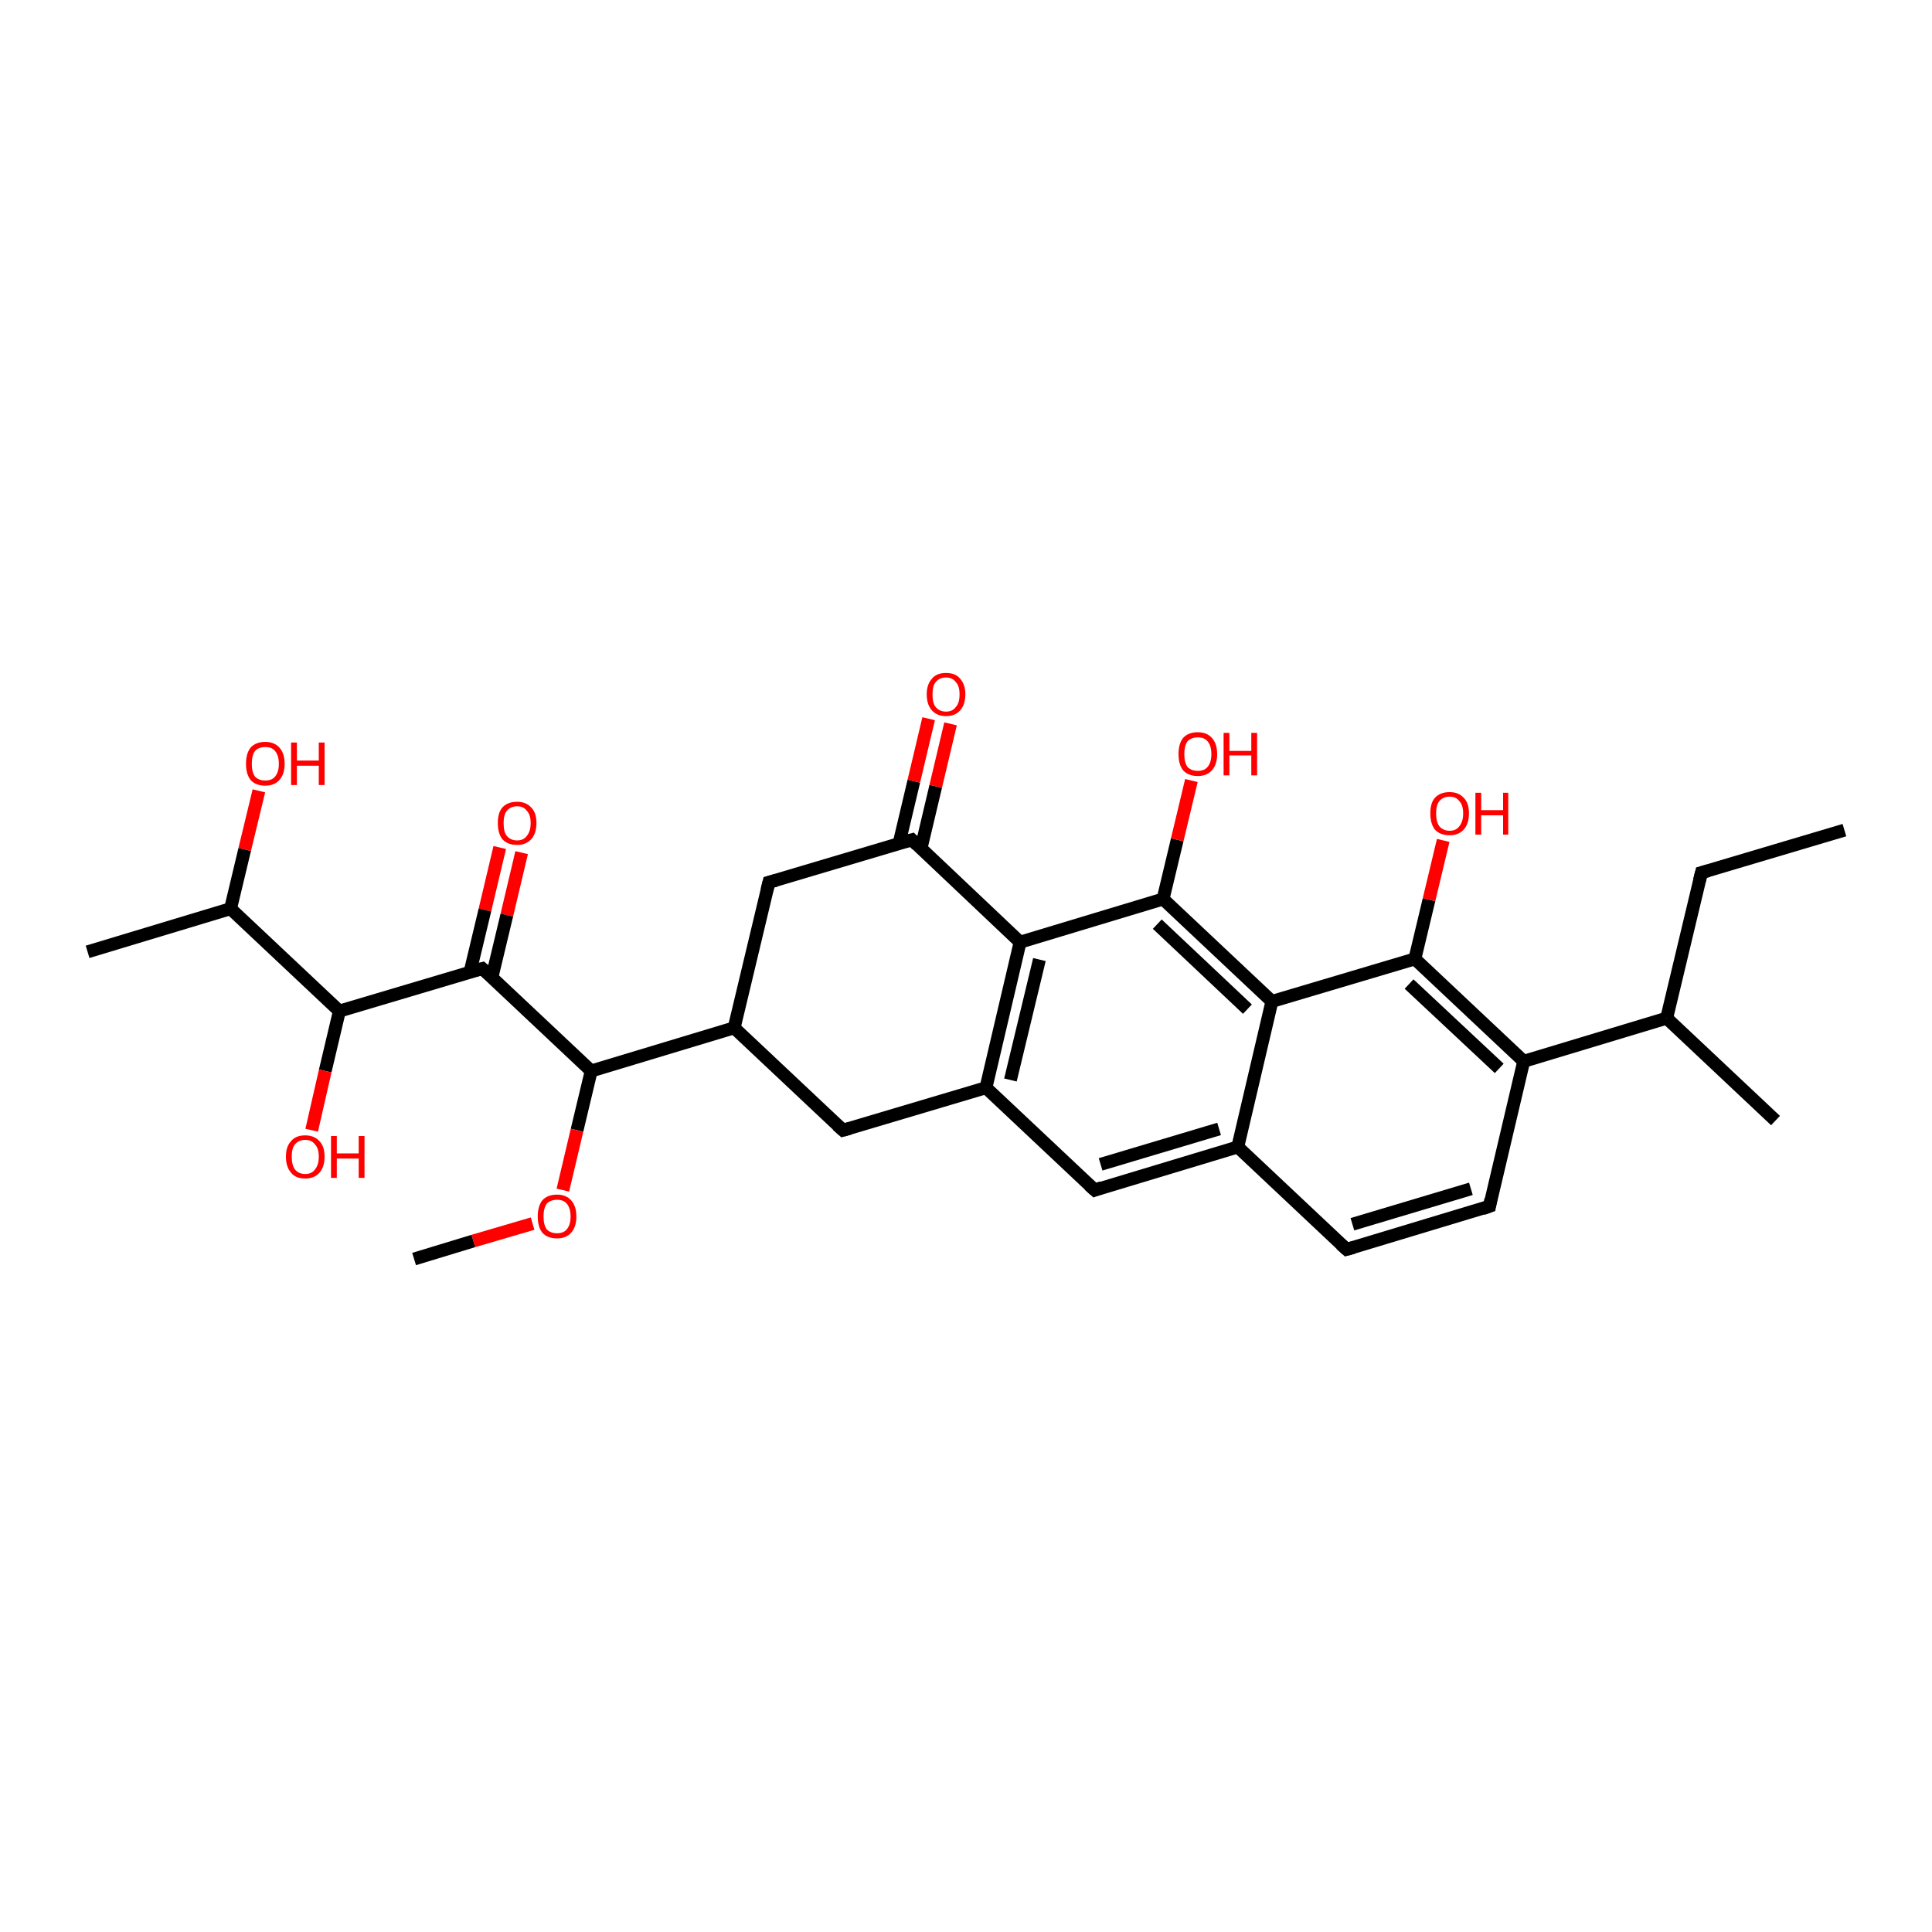 <?xml version='1.0' encoding='iso-8859-1'?>
<svg version='1.1' baseProfile='full'
              xmlns='http://www.w3.org/2000/svg'
                      xmlns:rdkit='http://www.rdkit.org/xml'
                      xmlns:xlink='http://www.w3.org/1999/xlink'
                  xml:space='preserve'
width='300px' height='300px' viewBox='0 0 300 300'>
<!-- END OF HEADER -->
<rect style='opacity:1.0;fill:#FFFFFF;stroke:none' width='300.0' height='300.0' x='0.0' y='0.0'> </rect>
<path class='bond-0 atom-0 atom-1' d='M 81.0,132.4 L 78.7,142.1' style='fill:none;fill-rule:evenodd;stroke:#FF0000;stroke-width:2.0px;stroke-linecap:butt;stroke-linejoin:miter;stroke-opacity:1' />
<path class='bond-0 atom-0 atom-1' d='M 78.7,142.1 L 76.4,151.7' style='fill:none;fill-rule:evenodd;stroke:#000000;stroke-width:2.0px;stroke-linecap:butt;stroke-linejoin:miter;stroke-opacity:1' />
<path class='bond-0 atom-0 atom-1' d='M 77.6,131.6 L 75.3,141.3' style='fill:none;fill-rule:evenodd;stroke:#FF0000;stroke-width:2.0px;stroke-linecap:butt;stroke-linejoin:miter;stroke-opacity:1' />
<path class='bond-0 atom-0 atom-1' d='M 75.3,141.3 L 73.0,150.9' style='fill:none;fill-rule:evenodd;stroke:#000000;stroke-width:2.0px;stroke-linecap:butt;stroke-linejoin:miter;stroke-opacity:1' />
<path class='bond-1 atom-1 atom-2' d='M 74.9,150.4 L 52.7,157.0' style='fill:none;fill-rule:evenodd;stroke:#000000;stroke-width:2.0px;stroke-linecap:butt;stroke-linejoin:miter;stroke-opacity:1' />
<path class='bond-2 atom-2 atom-3' d='M 52.7,157.0 L 50.5,166.3' style='fill:none;fill-rule:evenodd;stroke:#000000;stroke-width:2.0px;stroke-linecap:butt;stroke-linejoin:miter;stroke-opacity:1' />
<path class='bond-2 atom-2 atom-3' d='M 50.5,166.3 L 48.4,175.5' style='fill:none;fill-rule:evenodd;stroke:#FF0000;stroke-width:2.0px;stroke-linecap:butt;stroke-linejoin:miter;stroke-opacity:1' />
<path class='bond-3 atom-2 atom-4' d='M 52.7,157.0 L 35.8,141.1' style='fill:none;fill-rule:evenodd;stroke:#000000;stroke-width:2.0px;stroke-linecap:butt;stroke-linejoin:miter;stroke-opacity:1' />
<path class='bond-4 atom-4 atom-5' d='M 35.8,141.1 L 38.0,131.9' style='fill:none;fill-rule:evenodd;stroke:#000000;stroke-width:2.0px;stroke-linecap:butt;stroke-linejoin:miter;stroke-opacity:1' />
<path class='bond-4 atom-4 atom-5' d='M 38.0,131.9 L 40.2,122.8' style='fill:none;fill-rule:evenodd;stroke:#FF0000;stroke-width:2.0px;stroke-linecap:butt;stroke-linejoin:miter;stroke-opacity:1' />
<path class='bond-5 atom-4 atom-6' d='M 35.8,141.1 L 13.6,147.8' style='fill:none;fill-rule:evenodd;stroke:#000000;stroke-width:2.0px;stroke-linecap:butt;stroke-linejoin:miter;stroke-opacity:1' />
<path class='bond-6 atom-1 atom-7' d='M 74.9,150.4 L 91.8,166.3' style='fill:none;fill-rule:evenodd;stroke:#000000;stroke-width:2.0px;stroke-linecap:butt;stroke-linejoin:miter;stroke-opacity:1' />
<path class='bond-7 atom-7 atom-8' d='M 91.8,166.3 L 89.6,175.5' style='fill:none;fill-rule:evenodd;stroke:#000000;stroke-width:2.0px;stroke-linecap:butt;stroke-linejoin:miter;stroke-opacity:1' />
<path class='bond-7 atom-7 atom-8' d='M 89.6,175.5 L 87.4,184.8' style='fill:none;fill-rule:evenodd;stroke:#FF0000;stroke-width:2.0px;stroke-linecap:butt;stroke-linejoin:miter;stroke-opacity:1' />
<path class='bond-8 atom-8 atom-9' d='M 82.7,190.0 L 73.5,192.7' style='fill:none;fill-rule:evenodd;stroke:#FF0000;stroke-width:2.0px;stroke-linecap:butt;stroke-linejoin:miter;stroke-opacity:1' />
<path class='bond-8 atom-8 atom-9' d='M 73.5,192.7 L 64.3,195.5' style='fill:none;fill-rule:evenodd;stroke:#000000;stroke-width:2.0px;stroke-linecap:butt;stroke-linejoin:miter;stroke-opacity:1' />
<path class='bond-9 atom-7 atom-10' d='M 91.8,166.3 L 114.0,159.6' style='fill:none;fill-rule:evenodd;stroke:#000000;stroke-width:2.0px;stroke-linecap:butt;stroke-linejoin:miter;stroke-opacity:1' />
<path class='bond-10 atom-10 atom-11' d='M 114.0,159.6 L 119.4,137.0' style='fill:none;fill-rule:evenodd;stroke:#000000;stroke-width:2.0px;stroke-linecap:butt;stroke-linejoin:miter;stroke-opacity:1' />
<path class='bond-11 atom-11 atom-12' d='M 119.4,137.0 L 141.6,130.4' style='fill:none;fill-rule:evenodd;stroke:#000000;stroke-width:2.0px;stroke-linecap:butt;stroke-linejoin:miter;stroke-opacity:1' />
<path class='bond-12 atom-12 atom-13' d='M 143.0,131.8 L 145.3,122.1' style='fill:none;fill-rule:evenodd;stroke:#000000;stroke-width:2.0px;stroke-linecap:butt;stroke-linejoin:miter;stroke-opacity:1' />
<path class='bond-12 atom-12 atom-13' d='M 145.3,122.1 L 147.6,112.4' style='fill:none;fill-rule:evenodd;stroke:#FF0000;stroke-width:2.0px;stroke-linecap:butt;stroke-linejoin:miter;stroke-opacity:1' />
<path class='bond-12 atom-12 atom-13' d='M 139.6,131.0 L 141.9,121.3' style='fill:none;fill-rule:evenodd;stroke:#000000;stroke-width:2.0px;stroke-linecap:butt;stroke-linejoin:miter;stroke-opacity:1' />
<path class='bond-12 atom-12 atom-13' d='M 141.9,121.3 L 144.2,111.6' style='fill:none;fill-rule:evenodd;stroke:#FF0000;stroke-width:2.0px;stroke-linecap:butt;stroke-linejoin:miter;stroke-opacity:1' />
<path class='bond-13 atom-12 atom-14' d='M 141.6,130.4 L 158.4,146.3' style='fill:none;fill-rule:evenodd;stroke:#000000;stroke-width:2.0px;stroke-linecap:butt;stroke-linejoin:miter;stroke-opacity:1' />
<path class='bond-14 atom-14 atom-15' d='M 158.4,146.3 L 153.1,168.9' style='fill:none;fill-rule:evenodd;stroke:#000000;stroke-width:2.0px;stroke-linecap:butt;stroke-linejoin:miter;stroke-opacity:1' />
<path class='bond-14 atom-14 atom-15' d='M 161.4,149.0 L 156.9,167.7' style='fill:none;fill-rule:evenodd;stroke:#000000;stroke-width:2.0px;stroke-linecap:butt;stroke-linejoin:miter;stroke-opacity:1' />
<path class='bond-15 atom-15 atom-16' d='M 153.1,168.9 L 170.0,184.8' style='fill:none;fill-rule:evenodd;stroke:#000000;stroke-width:2.0px;stroke-linecap:butt;stroke-linejoin:miter;stroke-opacity:1' />
<path class='bond-16 atom-16 atom-17' d='M 170.0,184.8 L 192.2,178.1' style='fill:none;fill-rule:evenodd;stroke:#000000;stroke-width:2.0px;stroke-linecap:butt;stroke-linejoin:miter;stroke-opacity:1' />
<path class='bond-16 atom-16 atom-17' d='M 170.9,180.8 L 189.3,175.3' style='fill:none;fill-rule:evenodd;stroke:#000000;stroke-width:2.0px;stroke-linecap:butt;stroke-linejoin:miter;stroke-opacity:1' />
<path class='bond-17 atom-17 atom-18' d='M 192.2,178.1 L 209.1,194.0' style='fill:none;fill-rule:evenodd;stroke:#000000;stroke-width:2.0px;stroke-linecap:butt;stroke-linejoin:miter;stroke-opacity:1' />
<path class='bond-18 atom-18 atom-19' d='M 209.1,194.0 L 231.3,187.3' style='fill:none;fill-rule:evenodd;stroke:#000000;stroke-width:2.0px;stroke-linecap:butt;stroke-linejoin:miter;stroke-opacity:1' />
<path class='bond-18 atom-18 atom-19' d='M 210.0,190.1 L 228.4,184.6' style='fill:none;fill-rule:evenodd;stroke:#000000;stroke-width:2.0px;stroke-linecap:butt;stroke-linejoin:miter;stroke-opacity:1' />
<path class='bond-19 atom-19 atom-20' d='M 231.3,187.3 L 236.6,164.8' style='fill:none;fill-rule:evenodd;stroke:#000000;stroke-width:2.0px;stroke-linecap:butt;stroke-linejoin:miter;stroke-opacity:1' />
<path class='bond-20 atom-20 atom-21' d='M 236.6,164.8 L 219.7,148.9' style='fill:none;fill-rule:evenodd;stroke:#000000;stroke-width:2.0px;stroke-linecap:butt;stroke-linejoin:miter;stroke-opacity:1' />
<path class='bond-20 atom-20 atom-21' d='M 232.8,165.9 L 218.8,152.8' style='fill:none;fill-rule:evenodd;stroke:#000000;stroke-width:2.0px;stroke-linecap:butt;stroke-linejoin:miter;stroke-opacity:1' />
<path class='bond-21 atom-21 atom-22' d='M 219.7,148.9 L 221.9,139.7' style='fill:none;fill-rule:evenodd;stroke:#000000;stroke-width:2.0px;stroke-linecap:butt;stroke-linejoin:miter;stroke-opacity:1' />
<path class='bond-21 atom-21 atom-22' d='M 221.9,139.7 L 224.1,130.5' style='fill:none;fill-rule:evenodd;stroke:#FF0000;stroke-width:2.0px;stroke-linecap:butt;stroke-linejoin:miter;stroke-opacity:1' />
<path class='bond-22 atom-21 atom-23' d='M 219.7,148.9 L 197.5,155.5' style='fill:none;fill-rule:evenodd;stroke:#000000;stroke-width:2.0px;stroke-linecap:butt;stroke-linejoin:miter;stroke-opacity:1' />
<path class='bond-23 atom-23 atom-24' d='M 197.5,155.5 L 180.6,139.6' style='fill:none;fill-rule:evenodd;stroke:#000000;stroke-width:2.0px;stroke-linecap:butt;stroke-linejoin:miter;stroke-opacity:1' />
<path class='bond-23 atom-23 atom-24' d='M 193.7,156.7 L 179.7,143.5' style='fill:none;fill-rule:evenodd;stroke:#000000;stroke-width:2.0px;stroke-linecap:butt;stroke-linejoin:miter;stroke-opacity:1' />
<path class='bond-24 atom-24 atom-25' d='M 180.6,139.6 L 182.8,130.4' style='fill:none;fill-rule:evenodd;stroke:#000000;stroke-width:2.0px;stroke-linecap:butt;stroke-linejoin:miter;stroke-opacity:1' />
<path class='bond-24 atom-24 atom-25' d='M 182.8,130.4 L 185.0,121.2' style='fill:none;fill-rule:evenodd;stroke:#FF0000;stroke-width:2.0px;stroke-linecap:butt;stroke-linejoin:miter;stroke-opacity:1' />
<path class='bond-25 atom-20 atom-26' d='M 236.6,164.8 L 258.8,158.1' style='fill:none;fill-rule:evenodd;stroke:#000000;stroke-width:2.0px;stroke-linecap:butt;stroke-linejoin:miter;stroke-opacity:1' />
<path class='bond-26 atom-26 atom-27' d='M 258.8,158.1 L 275.7,174.0' style='fill:none;fill-rule:evenodd;stroke:#000000;stroke-width:2.0px;stroke-linecap:butt;stroke-linejoin:miter;stroke-opacity:1' />
<path class='bond-27 atom-26 atom-28' d='M 258.8,158.1 L 264.2,135.5' style='fill:none;fill-rule:evenodd;stroke:#000000;stroke-width:2.0px;stroke-linecap:butt;stroke-linejoin:miter;stroke-opacity:1' />
<path class='bond-28 atom-28 atom-29' d='M 264.2,135.5 L 286.4,128.9' style='fill:none;fill-rule:evenodd;stroke:#000000;stroke-width:2.0px;stroke-linecap:butt;stroke-linejoin:miter;stroke-opacity:1' />
<path class='bond-29 atom-15 atom-30' d='M 153.1,168.9 L 130.9,175.5' style='fill:none;fill-rule:evenodd;stroke:#000000;stroke-width:2.0px;stroke-linecap:butt;stroke-linejoin:miter;stroke-opacity:1' />
<path class='bond-30 atom-23 atom-17' d='M 197.5,155.5 L 192.2,178.1' style='fill:none;fill-rule:evenodd;stroke:#000000;stroke-width:2.0px;stroke-linecap:butt;stroke-linejoin:miter;stroke-opacity:1' />
<path class='bond-31 atom-24 atom-14' d='M 180.6,139.6 L 158.4,146.3' style='fill:none;fill-rule:evenodd;stroke:#000000;stroke-width:2.0px;stroke-linecap:butt;stroke-linejoin:miter;stroke-opacity:1' />
<path class='bond-32 atom-30 atom-10' d='M 130.9,175.5 L 114.0,159.6' style='fill:none;fill-rule:evenodd;stroke:#000000;stroke-width:2.0px;stroke-linecap:butt;stroke-linejoin:miter;stroke-opacity:1' />
<path d='M 73.8,150.7 L 74.9,150.4 L 75.8,151.2' style='fill:none;stroke:#000000;stroke-width:2.0px;stroke-linecap:butt;stroke-linejoin:miter;stroke-opacity:1;' />
<path d='M 119.1,138.2 L 119.4,137.0 L 120.5,136.7' style='fill:none;stroke:#000000;stroke-width:2.0px;stroke-linecap:butt;stroke-linejoin:miter;stroke-opacity:1;' />
<path d='M 140.5,130.7 L 141.6,130.4 L 142.4,131.2' style='fill:none;stroke:#000000;stroke-width:2.0px;stroke-linecap:butt;stroke-linejoin:miter;stroke-opacity:1;' />
<path d='M 169.1,184.0 L 170.0,184.8 L 171.1,184.4' style='fill:none;stroke:#000000;stroke-width:2.0px;stroke-linecap:butt;stroke-linejoin:miter;stroke-opacity:1;' />
<path d='M 208.2,193.2 L 209.1,194.0 L 210.2,193.7' style='fill:none;stroke:#000000;stroke-width:2.0px;stroke-linecap:butt;stroke-linejoin:miter;stroke-opacity:1;' />
<path d='M 230.2,187.7 L 231.3,187.3 L 231.5,186.2' style='fill:none;stroke:#000000;stroke-width:2.0px;stroke-linecap:butt;stroke-linejoin:miter;stroke-opacity:1;' />
<path d='M 263.9,136.7 L 264.2,135.5 L 265.3,135.2' style='fill:none;stroke:#000000;stroke-width:2.0px;stroke-linecap:butt;stroke-linejoin:miter;stroke-opacity:1;' />
<path d='M 132.0,175.2 L 130.9,175.5 L 130.0,174.7' style='fill:none;stroke:#000000;stroke-width:2.0px;stroke-linecap:butt;stroke-linejoin:miter;stroke-opacity:1;' />
<path class='atom-0' d='M 77.3 127.8
Q 77.3 126.2, 78.0 125.4
Q 78.8 124.5, 80.3 124.5
Q 81.7 124.5, 82.5 125.4
Q 83.3 126.2, 83.3 127.8
Q 83.3 129.4, 82.5 130.3
Q 81.7 131.2, 80.3 131.2
Q 78.8 131.2, 78.0 130.3
Q 77.3 129.4, 77.3 127.8
M 80.3 130.5
Q 81.3 130.5, 81.8 129.8
Q 82.4 129.1, 82.4 127.8
Q 82.4 126.5, 81.8 125.9
Q 81.3 125.2, 80.3 125.2
Q 79.3 125.2, 78.7 125.9
Q 78.2 126.5, 78.2 127.8
Q 78.2 129.2, 78.7 129.8
Q 79.3 130.5, 80.3 130.5
' fill='#FF0000'/>
<path class='atom-3' d='M 44.4 179.6
Q 44.4 178.0, 45.2 177.2
Q 45.9 176.3, 47.4 176.3
Q 48.8 176.3, 49.6 177.2
Q 50.4 178.0, 50.4 179.6
Q 50.4 181.2, 49.6 182.1
Q 48.8 183.0, 47.4 183.0
Q 45.9 183.0, 45.2 182.1
Q 44.4 181.2, 44.4 179.6
M 47.4 182.3
Q 48.4 182.3, 48.9 181.6
Q 49.5 180.9, 49.5 179.6
Q 49.5 178.3, 48.9 177.7
Q 48.4 177.0, 47.4 177.0
Q 46.4 177.0, 45.8 177.7
Q 45.3 178.3, 45.3 179.6
Q 45.3 180.9, 45.8 181.6
Q 46.4 182.3, 47.4 182.3
' fill='#FF0000'/>
<path class='atom-3' d='M 51.4 176.4
L 52.3 176.4
L 52.3 179.1
L 55.7 179.1
L 55.7 176.4
L 56.6 176.4
L 56.6 182.9
L 55.7 182.9
L 55.7 179.9
L 52.3 179.9
L 52.3 182.9
L 51.4 182.9
L 51.4 176.4
' fill='#FF0000'/>
<path class='atom-5' d='M 38.2 118.6
Q 38.2 117.0, 38.9 116.1
Q 39.7 115.2, 41.2 115.2
Q 42.6 115.2, 43.4 116.1
Q 44.2 117.0, 44.2 118.6
Q 44.2 120.2, 43.4 121.1
Q 42.6 122.0, 41.2 122.0
Q 39.7 122.0, 38.9 121.1
Q 38.2 120.2, 38.2 118.6
M 41.2 121.2
Q 42.2 121.2, 42.7 120.6
Q 43.3 119.9, 43.3 118.6
Q 43.3 117.3, 42.7 116.6
Q 42.2 116.0, 41.2 116.0
Q 40.2 116.0, 39.6 116.6
Q 39.1 117.3, 39.1 118.6
Q 39.1 119.9, 39.6 120.6
Q 40.2 121.2, 41.2 121.2
' fill='#FF0000'/>
<path class='atom-5' d='M 45.2 115.3
L 46.1 115.3
L 46.1 118.1
L 49.5 118.1
L 49.5 115.3
L 50.4 115.3
L 50.4 121.9
L 49.5 121.9
L 49.5 118.9
L 46.1 118.9
L 46.1 121.9
L 45.2 121.9
L 45.2 115.3
' fill='#FF0000'/>
<path class='atom-8' d='M 83.5 188.9
Q 83.5 187.3, 84.2 186.4
Q 85.0 185.5, 86.5 185.5
Q 87.9 185.5, 88.7 186.4
Q 89.5 187.3, 89.5 188.9
Q 89.5 190.5, 88.7 191.4
Q 87.9 192.3, 86.5 192.3
Q 85.0 192.3, 84.2 191.4
Q 83.5 190.5, 83.5 188.9
M 86.5 191.5
Q 87.5 191.5, 88.0 190.9
Q 88.6 190.2, 88.6 188.9
Q 88.6 187.6, 88.0 186.9
Q 87.5 186.3, 86.5 186.3
Q 85.5 186.3, 84.9 186.9
Q 84.4 187.6, 84.4 188.9
Q 84.4 190.2, 84.9 190.9
Q 85.5 191.5, 86.5 191.5
' fill='#FF0000'/>
<path class='atom-13' d='M 143.9 107.8
Q 143.9 106.3, 144.7 105.4
Q 145.4 104.5, 146.9 104.5
Q 148.4 104.5, 149.1 105.4
Q 149.9 106.3, 149.9 107.8
Q 149.9 109.4, 149.1 110.3
Q 148.3 111.2, 146.9 111.2
Q 145.5 111.2, 144.7 110.3
Q 143.9 109.4, 143.9 107.8
M 146.9 110.5
Q 147.9 110.5, 148.4 109.8
Q 149.0 109.2, 149.0 107.8
Q 149.0 106.5, 148.4 105.9
Q 147.9 105.2, 146.9 105.2
Q 145.9 105.2, 145.3 105.9
Q 144.8 106.5, 144.8 107.8
Q 144.8 109.2, 145.3 109.8
Q 145.9 110.5, 146.9 110.5
' fill='#FF0000'/>
<path class='atom-22' d='M 222.1 126.3
Q 222.1 124.7, 222.8 123.9
Q 223.6 123.0, 225.1 123.0
Q 226.5 123.0, 227.3 123.9
Q 228.1 124.7, 228.1 126.3
Q 228.1 127.9, 227.3 128.8
Q 226.5 129.7, 225.1 129.7
Q 223.6 129.7, 222.8 128.8
Q 222.1 127.9, 222.1 126.3
M 225.1 129.0
Q 226.1 129.0, 226.6 128.3
Q 227.2 127.6, 227.2 126.3
Q 227.2 125.0, 226.6 124.4
Q 226.1 123.7, 225.1 123.7
Q 224.1 123.7, 223.5 124.4
Q 223.0 125.0, 223.0 126.3
Q 223.0 127.6, 223.5 128.3
Q 224.1 129.0, 225.1 129.0
' fill='#FF0000'/>
<path class='atom-22' d='M 229.1 123.1
L 230.0 123.1
L 230.0 125.8
L 233.4 125.8
L 233.4 123.1
L 234.2 123.1
L 234.2 129.6
L 233.4 129.6
L 233.4 126.6
L 230.0 126.6
L 230.0 129.6
L 229.1 129.6
L 229.1 123.1
' fill='#FF0000'/>
<path class='atom-25' d='M 183.0 117.1
Q 183.0 115.5, 183.7 114.6
Q 184.5 113.7, 186.0 113.7
Q 187.4 113.7, 188.2 114.6
Q 189.0 115.5, 189.0 117.1
Q 189.0 118.7, 188.2 119.6
Q 187.4 120.5, 186.0 120.5
Q 184.5 120.5, 183.7 119.6
Q 183.0 118.7, 183.0 117.1
M 186.0 119.7
Q 187.0 119.7, 187.5 119.1
Q 188.1 118.4, 188.1 117.1
Q 188.1 115.8, 187.5 115.1
Q 187.0 114.5, 186.0 114.5
Q 185.0 114.5, 184.4 115.1
Q 183.9 115.8, 183.9 117.1
Q 183.9 118.4, 184.4 119.1
Q 185.0 119.7, 186.0 119.7
' fill='#FF0000'/>
<path class='atom-25' d='M 190.0 113.8
L 190.9 113.8
L 190.9 116.6
L 194.3 116.6
L 194.3 113.8
L 195.2 113.8
L 195.2 120.4
L 194.3 120.4
L 194.3 117.3
L 190.9 117.3
L 190.9 120.4
L 190.0 120.4
L 190.0 113.8
' fill='#FF0000'/>
</svg>
